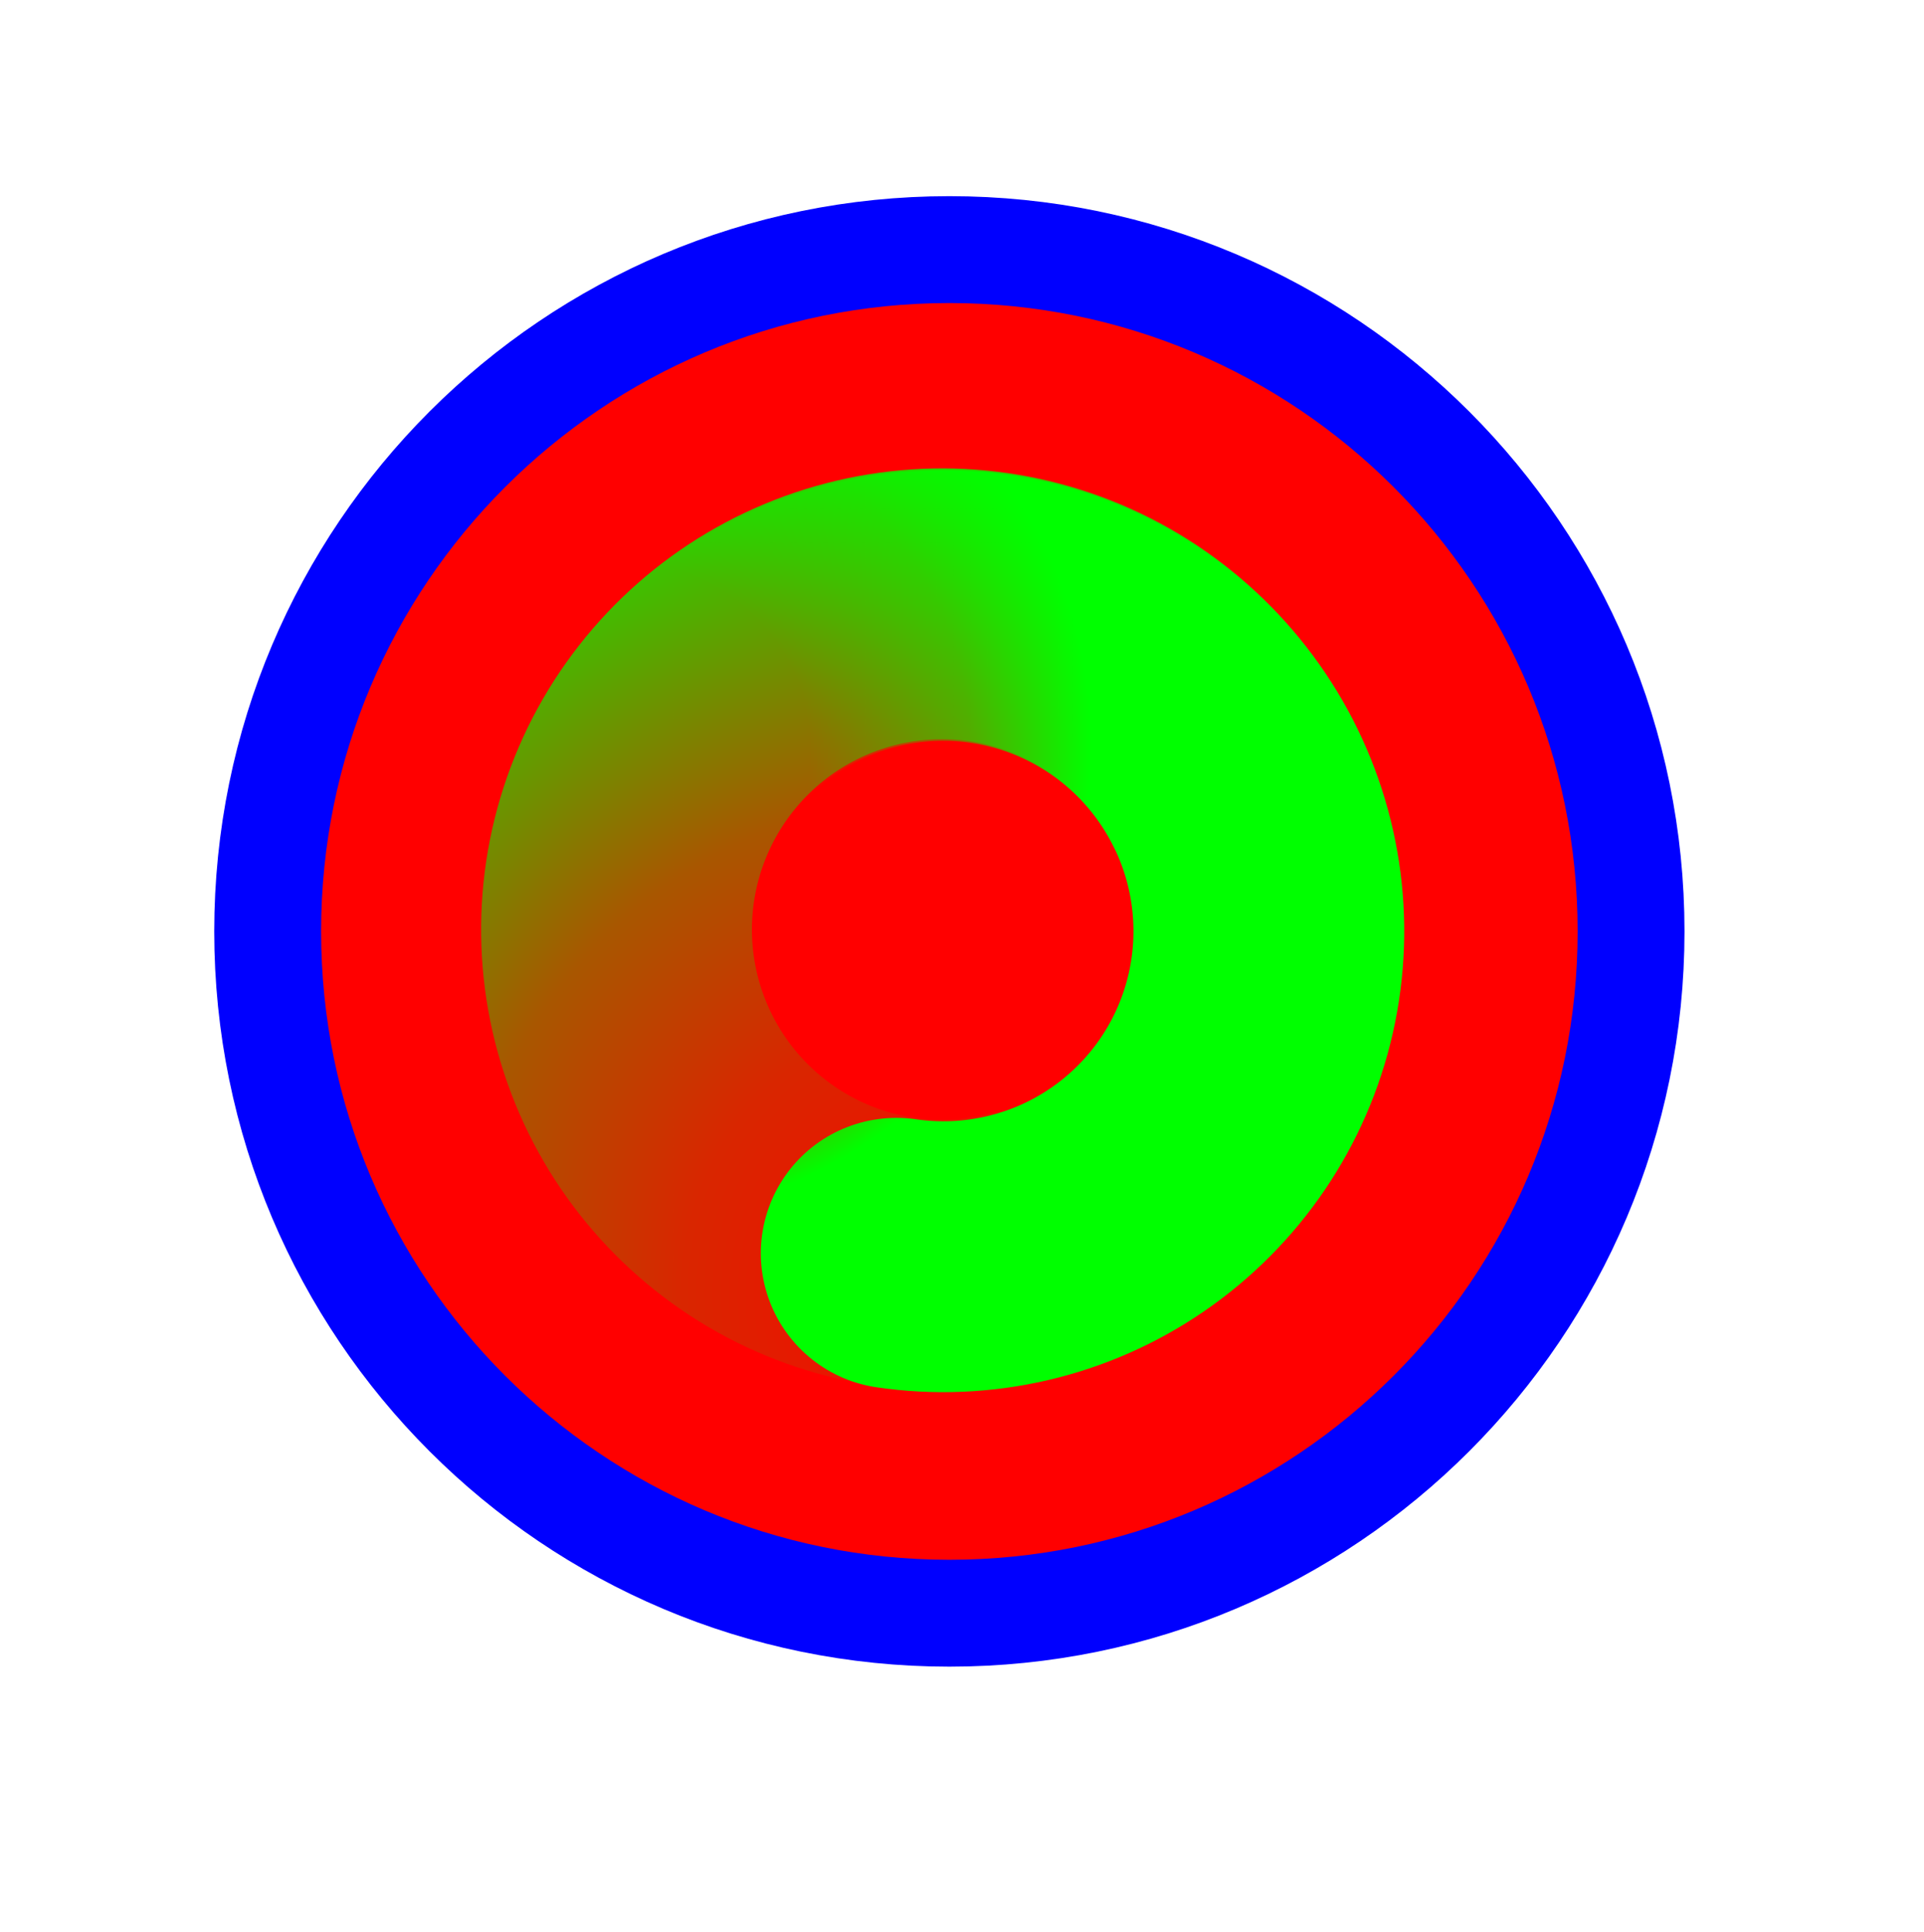 <svg width="256" height="257" viewBox="0 0 256 257" fill="none" xmlns="http://www.w3.org/2000/svg">
<path d="M126.319 214.614C176.414 214.614 217.023 174.004 217.023 123.91C217.023 73.815 176.414 33.206 126.319 33.206C76.225 33.206 35.615 73.815 35.615 123.91C35.615 174.004 76.225 214.614 126.319 214.614Z" fill="#FF0000" stroke="#0000FF" stroke-width="14.219"/>
<path d="M135.615 165.749C125.016 168.337 113.832 166.829 104.297 161.527C94.763 156.226 87.58 147.52 84.184 137.151C80.788 126.781 81.429 115.511 85.979 105.592C90.529 95.673 98.653 87.836 108.728 83.647C118.802 79.457 130.085 79.224 140.322 82.994C150.559 86.763 158.997 94.258 163.949 103.981" stroke="url(#paint0_radial_1_4370)" stroke-width="36.029" stroke-linecap="round"/>
<path d="M85.224 107.907C89.239 97.762 96.935 89.508 106.773 84.793C116.61 80.077 127.866 79.249 138.291 82.472C148.715 85.696 157.541 92.734 163.004 102.181C168.468 111.627 170.166 122.787 167.761 133.429C165.356 144.071 159.023 153.412 150.029 159.586C141.035 165.761 130.042 168.313 119.246 166.733" stroke="url(#paint1_radial_1_4370)" stroke-width="36.029" stroke-linecap="round"/>
<defs>
<radialGradient id="paint0_radial_1_4370" cx="0" cy="0" r="1" gradientUnits="userSpaceOnUse" gradientTransform="translate(133.051 174.032) rotate(33.017) scale(132.604 124.591)">
<stop stop-color="#00FF00" stop-opacity="0"/>
<stop offset="0.319" stop-color="#00FF00" stop-opacity="0.15"/>
<stop offset="0.543" stop-color="#00FF00" stop-opacity="0.34"/>
<stop offset="1" stop-color="#00FF00"/>
</radialGradient>
<radialGradient id="paint1_radial_1_4370" cx="0" cy="0" r="1" gradientUnits="userSpaceOnUse" gradientTransform="translate(79.945 101.025) rotate(160.067) scale(65.807 61.83)">
<stop stop-color="#00FF00" stop-opacity="0"/>
<stop offset="0.427" stop-color="#00FF00" stop-opacity="0"/>
<stop offset="0.751" stop-color="#00FF00" stop-opacity="0.43"/>
<stop offset="1" stop-color="#00FF00"/>
</radialGradient>
</defs>
</svg>
